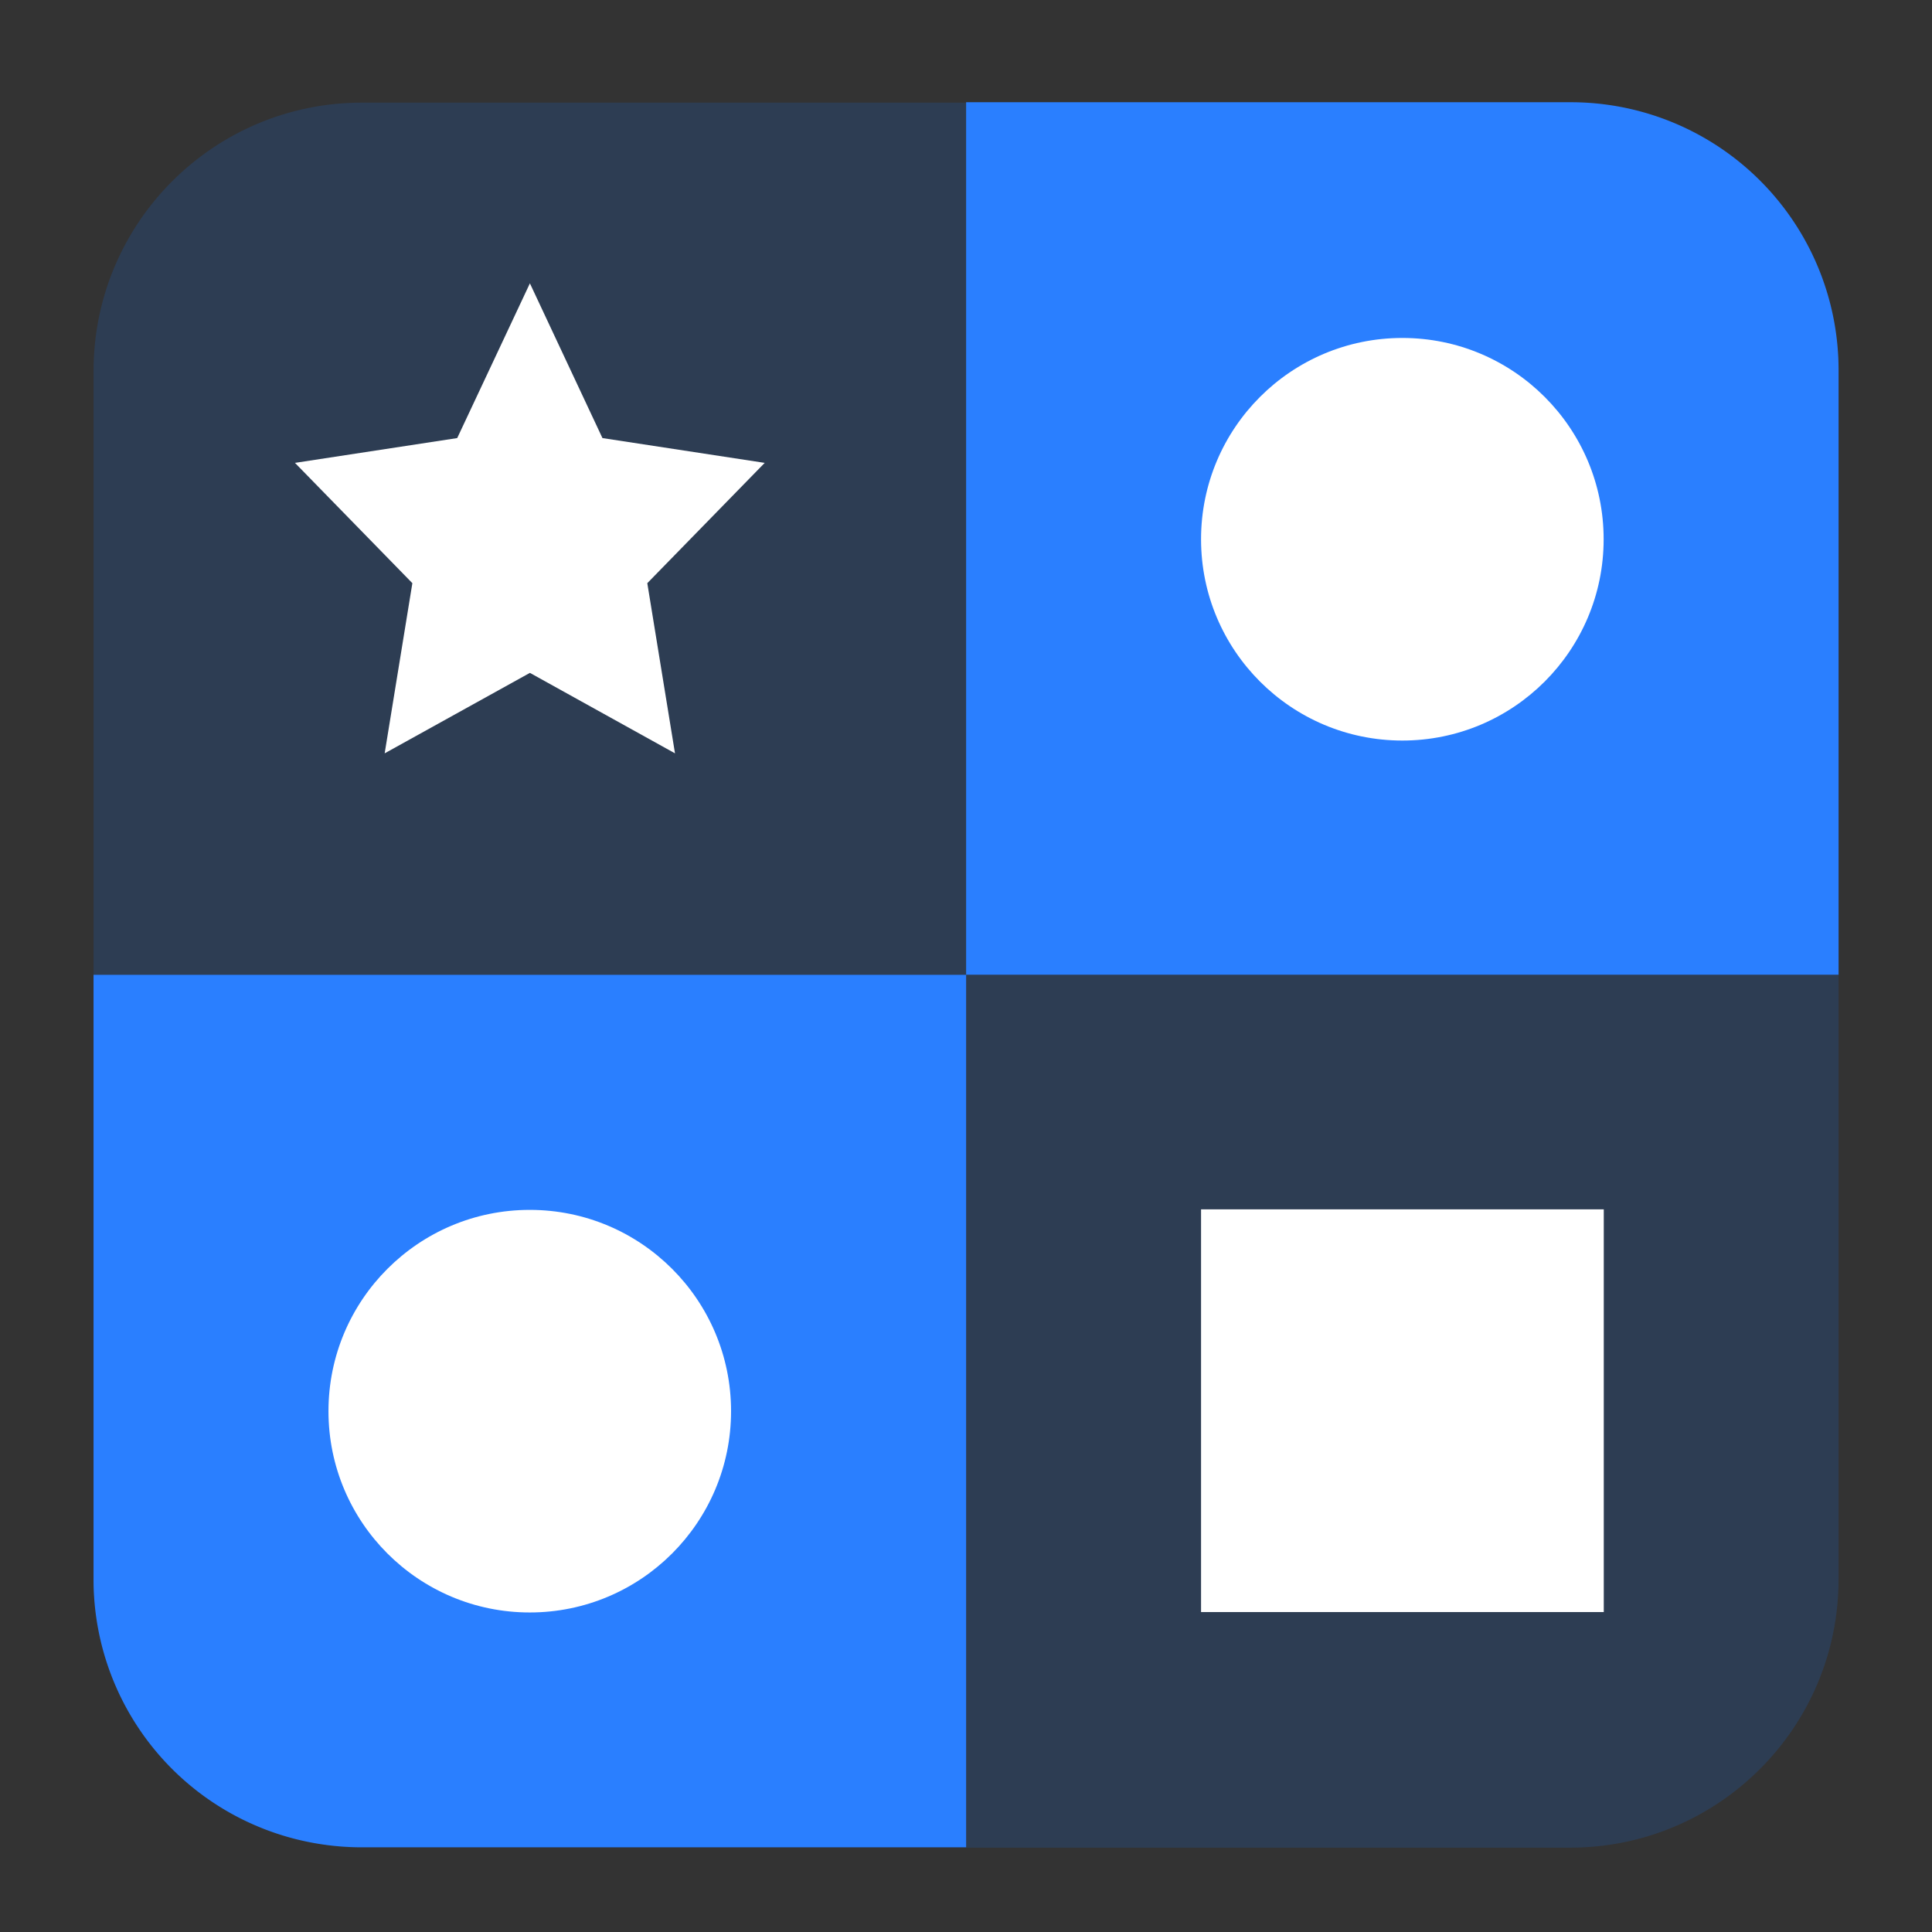 <?xml version="1.0" encoding="UTF-8" standalone="no"?>
<svg
   width="62"
   height="62"
   viewBox="0 0 16.404 16.404"
   version="1.1"
   id="svg3"
   sodipodi:docname="swell-foop.svg"
   inkscape:version="1.4 (unknown)"
   xmlns:inkscape="http://www.inkscape.org/namespaces/inkscape"
   xmlns:sodipodi="http://sodipodi.sourceforge.net/DTD/sodipodi-0.dtd"
   xmlns="http://www.w3.org/2000/svg"
   xmlns:svg="http://www.w3.org/2000/svg">
  <rect x="0" y="0" width="16.404" height="16.404" fill="#333333" stroke="none"/>
  <defs
     id="defs3" />
  <sodipodi:namedview
     id="namedview3"
     pagecolor="#ffffff"
     bordercolor="#000000"
     borderopacity="0.25"
     inkscape:showpageshadow="2"
     inkscape:pageopacity="0.0"
     inkscape:pagecheckerboard="0"
     inkscape:deskcolor="#d1d1d1"
     inkscape:zoom="7.0710678"
     inkscape:cx="31.819805"
     inkscape:cy="34.718943"
     inkscape:window-width="1920"
     inkscape:window-height="998"
     inkscape:window-x="0"
     inkscape:window-y="0"
     inkscape:window-maximized="1"
     inkscape:current-layer="svg3" />
  <g
     transform="matrix(1.12,0,0,1.12,-1.28,-314.879)"
     stroke-width="0.962"
     id="g3">
    <rect
       x="1.852"
       y="281.92"
       width="13.229"
       height="13.229"
       rx="2.035"
       ry="2.035"
       fill="#4d4d4d"
       paint-order="markers stroke fill"
       id="rect1"
       style="fill:#2d3d53;fill-opacity:1" />
    <path
       d="m 8.467,281.917 v 6.614 h 6.614 v -4.58 a 2.03,2.03 0 0 0 -2.035,-2.034 h -4.58 z m -6.615,6.615 v 4.579 a 2.03,2.03 0 0 0 2.035,2.035 h 4.58 v -6.614 z"
       id="path1"
       style="fill:#2a7fff" />
    <path
       d="m 5.16,283.29 0.55,1.173 1.23,0.188 -0.89,0.912 0.21,1.29 -1.1,-0.61 -1.101,0.61 0.21,-1.29 -0.89,-0.912 1.23,-0.188 z"
       fill="#ffffff"
       id="path2" />
    <circle
       cx="11.774"
       cy="285.23"
       r="1.526"
       fill="#ffffff"
       id="circle2" />
    <path
       d="m 10.248,290.31 h 3.053 v 3.053 h -3.053 z"
       fill="#ffffff"
       id="path3" />
    <circle
       cx="5.159"
       cy="291.84"
       r="1.526"
       fill="#ffffff"
       id="circle3" />
  </g>
</svg>
